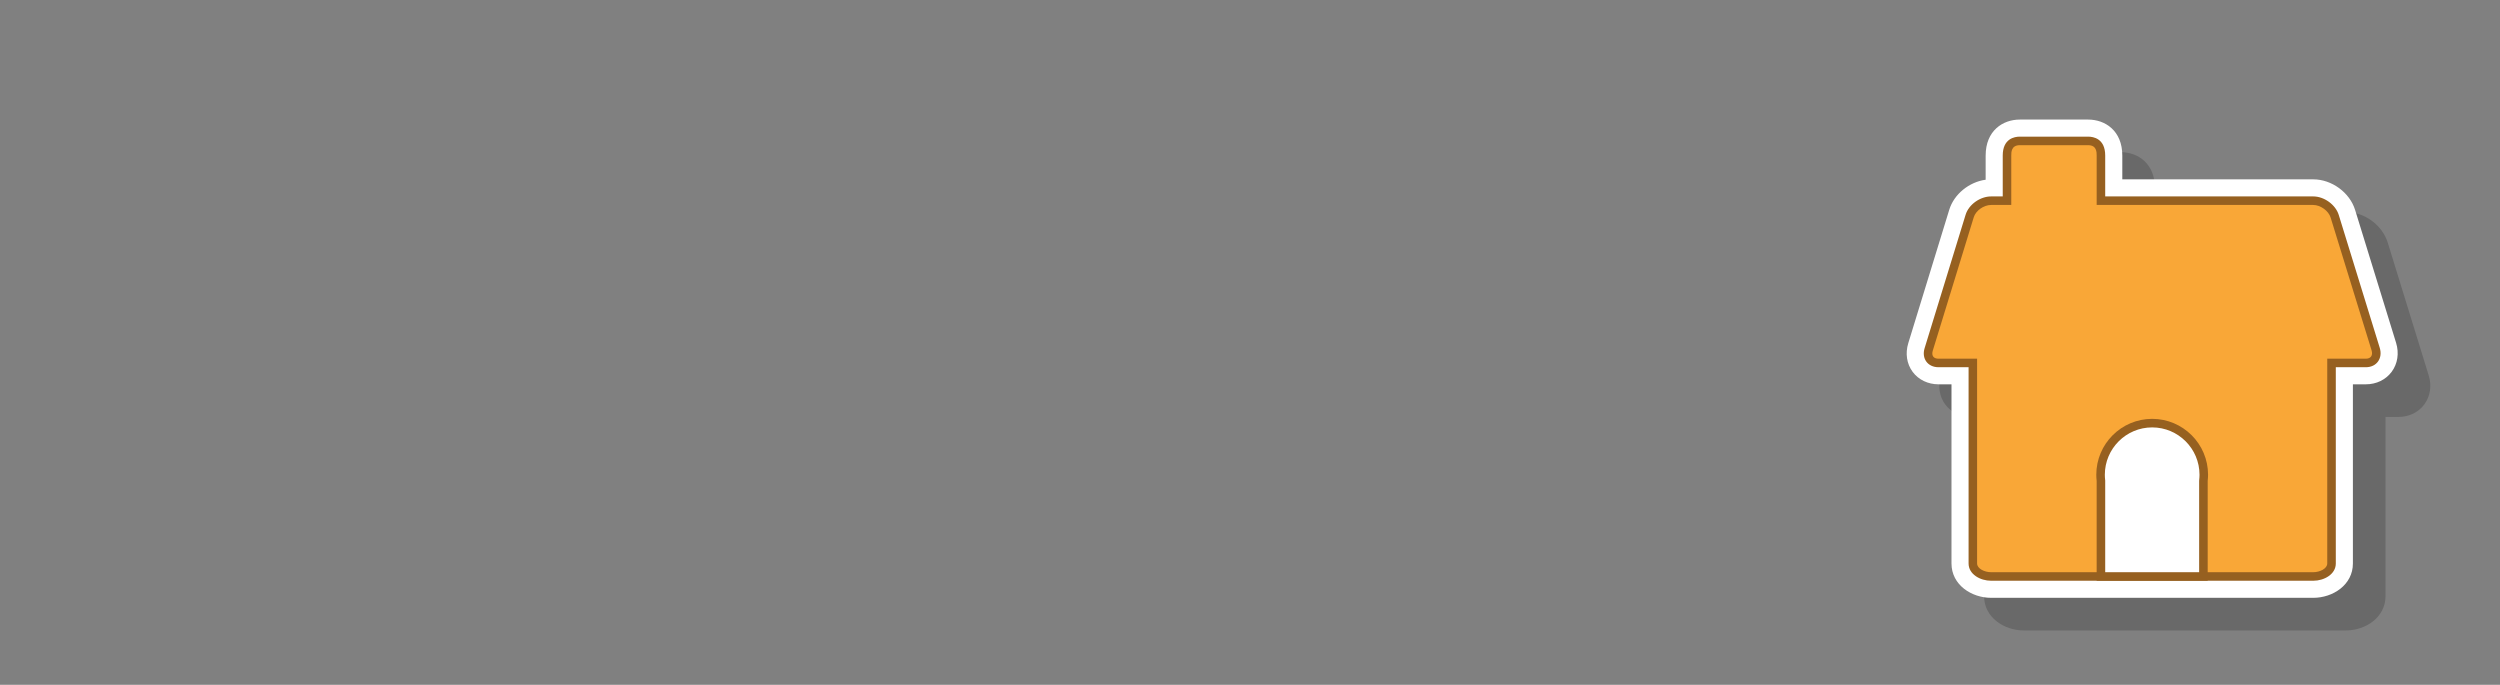 <?xml version="1.0" encoding="utf-8"?>
<!-- Generator: Adobe Illustrator 15.0.0, SVG Export Plug-In . SVG Version: 6.00 Build 0)  -->
<!DOCTYPE svg PUBLIC "-//W3C//DTD SVG 1.1//EN" "http://www.w3.org/Graphics/SVG/1.1/DTD/svg11.dtd">
<svg version="1.1" id="Layer_1" xmlns="http://www.w3.org/2000/svg" xmlns:xlink="http://www.w3.org/1999/xlink" x="0px" y="0px"
	 width="230px" height="63px" viewBox="-0.5 0 230 63" enable-background="new -0.5 0 230 63" xml:space="preserve">

<rect x="-0.5" y="0" width="230" height="63" fill="#808080" stroke="none"/>

<g>
	<path opacity="0.3" fill="#333333" d="M185.683,58c-1.792,0-3.646-1.183-3.646-3.16V38.357h-1.192
		c-0.975,0-1.844-0.419-2.384-1.149c-0.543-0.736-0.688-1.697-0.399-2.638l3.771-12.277c0.441-1.435,1.829-2.552,3.347-2.759V17.31
		c0-2.287,1.578-3.31,3.143-3.31h6.286c1.564,0,3.143,1.023,3.143,3.31v2.19h17.568c1.701,0,3.355,1.211,3.85,2.816l3.771,12.227
		c0.292,0.947,0.145,1.916-0.404,2.66c-0.542,0.733-1.408,1.154-2.378,1.154h-1.192V54.84c0,1.978-1.854,3.16-3.646,3.16H185.683z"
		/>
	<g>
		<path fill="#966020" d="M185.707,17.97"/>
		<path fill="#FFFFFF" d="M182.683,55c-1.792,0-3.646-1.183-3.646-3.16V35.357h-1.192c-0.975,0-1.844-0.42-2.384-1.15
			c-0.543-0.735-0.688-1.696-0.399-2.637l3.771-12.277c0.441-1.435,1.829-2.552,3.347-2.759V14.31c0-2.287,1.578-3.31,3.143-3.31
			h6.286c1.564,0,3.143,1.023,3.143,3.31v2.19h17.568c1.701,0,3.355,1.211,3.85,2.816l3.771,12.227
			c0.291,0.947,0.144,1.916-0.405,2.66c-0.542,0.733-1.408,1.154-2.378,1.154h-1.191V51.84c0,1.978-1.854,3.16-3.646,3.16H182.683z"
			/>
		<path fill="#966020" d="M218.438,32.006l-3.772-12.228c-0.293-0.954-1.35-1.707-2.347-1.707h-17.54h-1.6V14.31
			c0-1.569-1.099-1.739-1.571-1.739h-6.286c-0.473,0-1.571,0.17-1.571,1.739v3.761h-1.067c-0.998,0-2.055,0.73-2.348,1.684
			l-3.772,12.276c-0.293,0.954,0.283,1.754,1.281,1.754h2.764c0,0,0,0.727,0,1.725v16.33c0,0.997,1.077,1.589,2.075,1.589h29.636
			c0.997,0,2.074-0.592,2.074-1.589V35.51c0-0.998,0-1.725,0-1.725h2.764C218.154,33.785,218.731,32.96,218.438,32.006z"/>
		<path fill="#F9A737" d="M192.393,14.31c0-0.315,0-0.953-0.785-0.953h-6.286c-0.785,0-0.785,0.638-0.785,0.953v9.739
			c0,0.316,0,0.308,0,0.308h7.856c0,0,0,0.009,0-0.308V14.31z"/>
		<path fill="#F9A737" d="M182.683,52.643c-0.61,0-1.29-0.33-1.29-0.803V33h-3.549c-0.222,0-0.396-0.068-0.487-0.193
			c-0.096-0.129-0.11-0.322-0.042-0.544l3.771-12.277c0.188-0.611,0.919-1.129,1.597-1.129h29.636c0.662,0,1.408,0.538,1.596,1.151
			l3.772,12.23c0.07,0.227,0.053,0.428-0.049,0.564C217.543,32.93,217.372,33,217.156,33h-3.549v18.84
			c0,0.473-0.68,0.803-1.289,0.803H182.683z"/>
		<path fill="#966020" d="M202.641,43.675c0-2.835-2.307-5.141-5.141-5.141s-5.141,2.306-5.141,5.141
			c0,0.193,0.013,0.384,0.033,0.571v9.183h10.215v-9.183C202.628,44.059,202.641,43.868,202.641,43.675z"/>
		<path fill="#FFFFFF" d="M193.179,52.643v-8.439l-0.005-0.043c-0.018-0.16-0.029-0.321-0.029-0.485
			c0-2.401,1.954-4.355,4.355-4.355s4.355,1.954,4.355,4.355c0,0.164-0.012,0.325-0.029,0.485l-0.005,0.086v8.396H193.179z"/>
	</g>
</g>
</svg>
